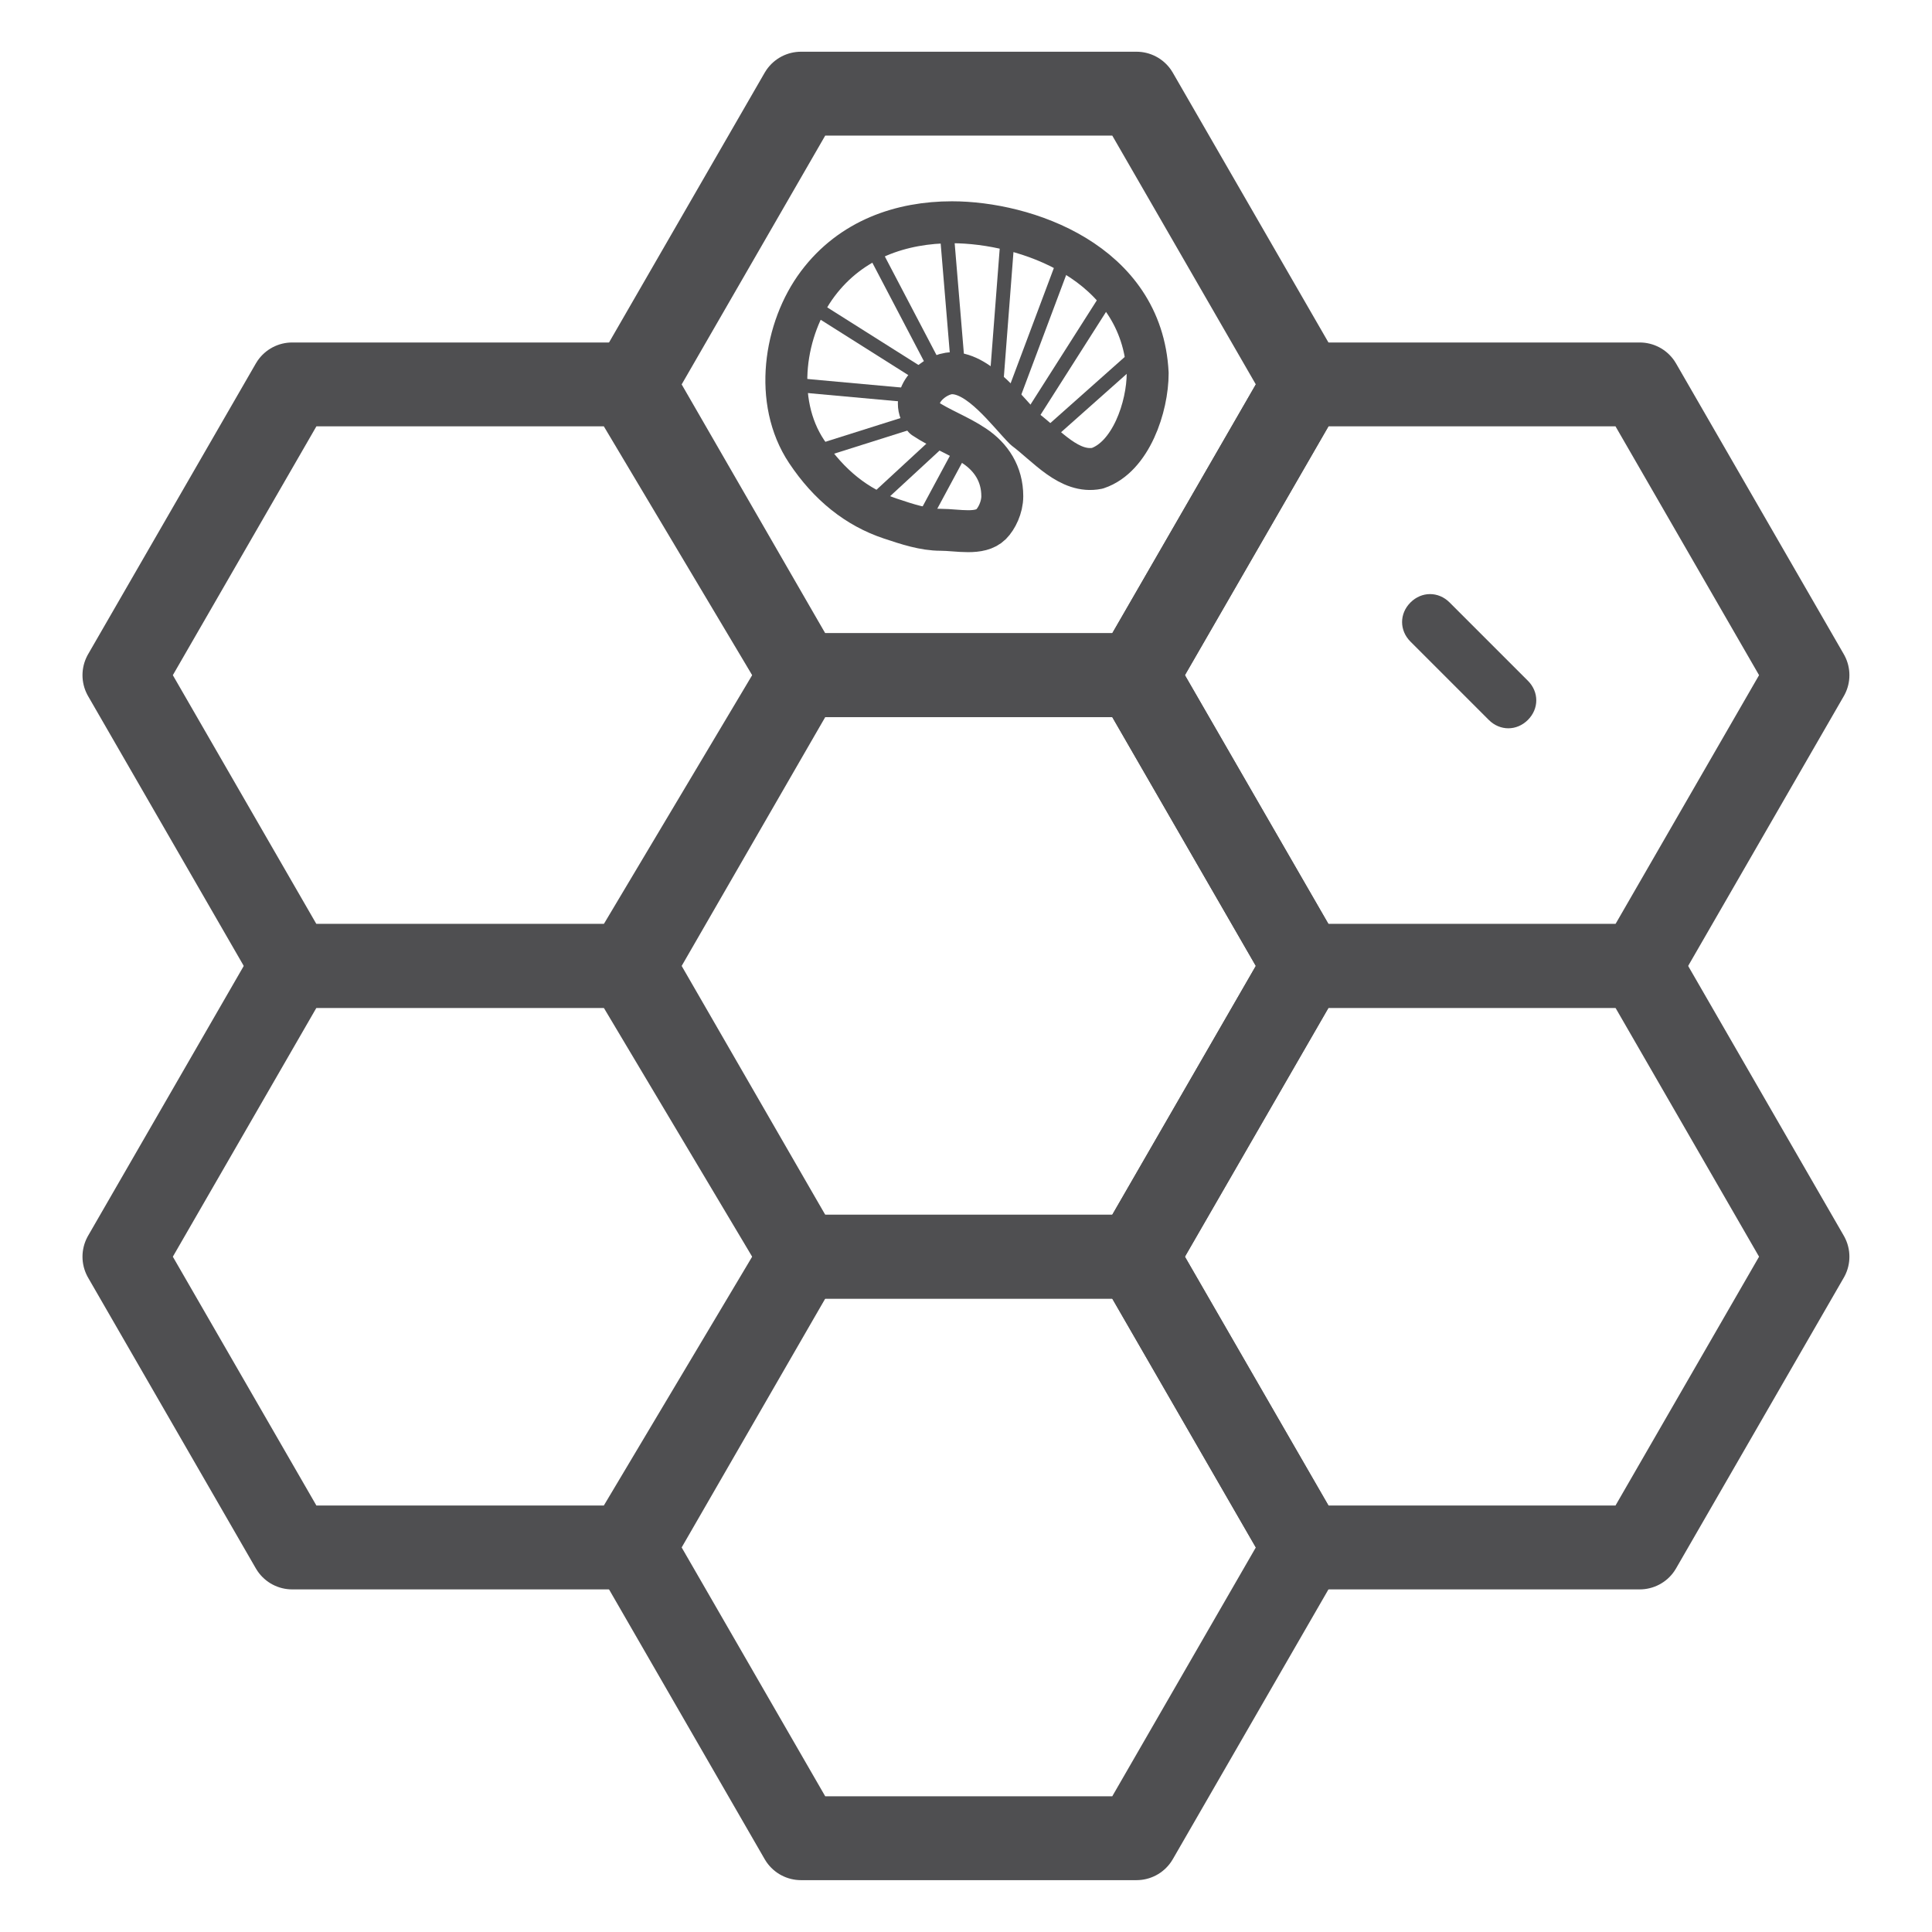 <?xml version="1.0" encoding="UTF-8" standalone="no"?>
<!-- Generator: Adobe Illustrator 22.0.0, SVG Export Plug-In . SVG Version: 6.00 Build 0)  -->

<svg
   xmlns:dc="http://purl.org/dc/elements/1.1/"
   xmlns:cc="http://creativecommons.org/ns#"
   xmlns:rdf="http://www.w3.org/1999/02/22-rdf-syntax-ns#"
   xmlns:svg="http://www.w3.org/2000/svg"
   xmlns="http://www.w3.org/2000/svg"
   xmlns:sodipodi="http://sodipodi.sourceforge.net/DTD/sodipodi-0.dtd"
   xmlns:inkscape="http://www.inkscape.org/namespaces/inkscape"
   version="1.0"
   id="Capa_1"
   x="0px"
   y="0px"
   viewBox="0 0 73.7 73.7"
   style="enable-background:new 0 0 73.7 73.7;"
   xml:space="preserve"
   sodipodi:docname="5_lowbrood.svg"
   inkscape:version="0.92.2 5c3e80d, 2017-08-06"
   inkscape:export-filename="/Users/lorenzo/Documents/Travail/12-PRESTATIONS/Maru/Evols 2/notifs/colony/5_lowbrood.png"
   inkscape:export-xdpi="150"
   inkscape:export-ydpi="150"><defs
     id="defs7812" /><sodipodi:namedview
     pagecolor="#ffffff"
     bordercolor="#666666"
     borderopacity="1"
     objecttolerance="10"
     gridtolerance="10"
     guidetolerance="10"
     inkscape:pageopacity="0"
     inkscape:pageshadow="2"
     inkscape:window-width="1263"
     inkscape:window-height="806"
     id="namedview7810"
     showgrid="false"
     inkscape:zoom="8.0429987"
     inkscape:cx="37.009585"
     inkscape:cy="37.032188"
     inkscape:window-x="0"
     inkscape:window-y="0"
     inkscape:window-maximized="0"
     inkscape:current-layer="Capa_1" /><style
     type="text/css"
     id="style7751">
	.st0{fill:#4F4F51;}
	.st1{fill:none;stroke:#4F4F51;stroke-width:1.5;stroke-linecap:round;stroke-linejoin:round;stroke-miterlimit:10;}
	.st2{fill:none;stroke:#4F4F51;stroke-width:2;stroke-linecap:round;stroke-linejoin:round;stroke-miterlimit:10;}
	.st3{fill:none;stroke:#4F4F51;stroke-width:2;stroke-miterlimit:10;}
	.st4{fill:none;stroke:#4F4F51;stroke-width:1.5;stroke-miterlimit:10;}
	.st5{fill:none;stroke:#4F4F51;stroke-linecap:round;stroke-linejoin:round;stroke-miterlimit:10;}
	.st6{fill:none;stroke:#4F4F51;stroke-width:0.75;stroke-linecap:round;stroke-linejoin:round;stroke-miterlimit:10;}
	.st7{fill:none;stroke:#4F4F51;stroke-width:3;stroke-linecap:round;stroke-linejoin:round;stroke-miterlimit:10;}
	.st8{fill:none;stroke:#4F4F51;stroke-width:2.2;stroke-linecap:round;stroke-linejoin:round;stroke-miterlimit:10;}
	.st9{fill:none;stroke:#4F4F51;stroke-width:1.5;stroke-linejoin:round;stroke-miterlimit:10;}
	.st10{fill:#4F4F51;stroke:#4F4F51;stroke-linecap:round;stroke-linejoin:round;stroke-miterlimit:10;}
	.st11{fill:none;stroke:#4F4F51;stroke-linejoin:round;stroke-miterlimit:10;}
	.st12{fill:none;stroke:#4F4F51;stroke-width:0.75;stroke-linejoin:round;stroke-miterlimit:10;}
	.st13{fill:none;stroke:#4F4F51;stroke-width:0.25;stroke-linejoin:round;stroke-miterlimit:10;}
	.st14{fill:none;stroke:#4F4F51;stroke-miterlimit:10;}
</style><g
     id="g7805"
     transform="matrix(2.133,0,0,2.133,-41.753,-60.204)"><g
       id="g7775"><g
         id="g7773"><polygon
           style="fill:none;stroke:#4f4f51;stroke-width:1.5;stroke-linejoin:round;stroke-miterlimit:10"
           id="polygon7759"
           points="33.9,29.9 39.9,29.9 42.9,35.1 39.9,40.3 33.9,40.3 30.9,35.1 "
           class="st9" /><polygon
           style="fill:none;stroke:#4f4f51;stroke-width:1.5;stroke-linejoin:round;stroke-miterlimit:10"
           id="polygon7761"
           points="33.9,50.7 39.9,50.7 42.9,55.9 39.9,61.1 33.9,61.1 30.9,55.9 "
           class="st9" /><polygon
           style="fill:none;stroke:#4f4f51;stroke-width:1.5;stroke-linejoin:round;stroke-miterlimit:10"
           id="polygon7763"
           points="33.9,40.3 39.9,40.3 42.9,45.5 39.9,50.7 33.9,50.7 30.9,45.5 "
           class="st9" /><polygon
           style="fill:none;stroke:#4f4f51;stroke-width:1.5;stroke-linejoin:round;stroke-miterlimit:10"
           id="polygon7765"
           points="24.8,35.1 30.8,35.1 33.9,40.3 30.8,45.5 24.8,45.5 21.8,40.3 "
           class="st9" /><polygon
           style="fill:none;stroke:#4f4f51;stroke-width:1.5;stroke-linejoin:round;stroke-miterlimit:10"
           id="polygon7767"
           points="24.8,45.5 30.8,45.5 33.9,50.7 30.8,55.9 24.8,55.9 21.8,50.7 "
           class="st9" /><polygon
           style="fill:none;stroke:#4f4f51;stroke-width:1.5;stroke-linejoin:round;stroke-miterlimit:10"
           id="polygon7769"
           points="42.9,35.1 48.9,35.1 51.9,40.3 48.9,45.5 42.9,45.5 39.9,40.3 "
           class="st9" /><polygon
           style="fill:none;stroke:#4f4f51;stroke-width:1.5;stroke-linejoin:round;stroke-miterlimit:10"
           id="polygon7771"
           points="42.9,45.5 48.9,45.5 51.9,50.7 48.9,55.9 42.9,55.9 39.9,50.7 "
           class="st9" /></g></g><path
       style="fill:#4f4f51"
       inkscape:connector-curvature="0"
       id="path7777"
       d="m 46.9,41.1 v 0 c -0.2,0.2 -0.5,0.2 -0.7,0 l -1.4,-1.4 c -0.2,-0.2 -0.2,-0.5 0,-0.7 v 0 c 0.2,-0.2 0.5,-0.2 0.7,0 l 1.4,1.4 c 0.2,0.2 0.2,0.5 0,0.7 z"
       class="st0" /><g
       id="g7803"><path
         style="fill:none;stroke:#4f4f51;stroke-width:0.75;stroke-linejoin:round;stroke-miterlimit:10"
         inkscape:connector-curvature="0"
         id="path7779"
         d="m 39.2,36.6 c 0.6,-0.2 0.9,-1.1 0.9,-1.7 -0.1,-2 -2.2,-2.7 -3.5,-2.7 -0.9,0 -1.8,0.3 -2.4,1.1 -0.6,0.8 -0.8,2.1 -0.2,3 0.4,0.6 0.9,1 1.5,1.2 0.3,0.1 0.6,0.2 0.9,0.2 0.3,0 0.7,0.1 0.9,-0.1 0.1,-0.1 0.2,-0.3 0.2,-0.5 0,-0.4 -0.2,-0.7 -0.5,-0.9 -0.3,-0.2 -0.6,-0.3 -0.9,-0.5 -0.3,-0.4 0.2,-0.8 0.5,-0.8 0.5,0 1,0.7 1.3,1 0.4,0.3 0.8,0.8 1.3,0.7 z"
         class="st12" /><line
         style="fill:none;stroke:#4f4f51;stroke-width:0.25;stroke-linejoin:round;stroke-miterlimit:10"
         id="line7781"
         y2="34.5"
         x2="40"
         y1="36.1"
         x1="38.2"
         class="st13" /><line
         style="fill:none;stroke:#4f4f51;stroke-width:0.25;stroke-linejoin:round;stroke-miterlimit:10"
         id="line7783"
         y2="35.7"
         x2="38"
         y1="33.5"
         x1="39.4"
         class="st13" /><line
         style="fill:none;stroke:#4f4f51;stroke-width:0.25;stroke-linejoin:round;stroke-miterlimit:10"
         id="line7785"
         y2="35.3"
         x2="37.7"
         y1="32.9"
         x1="38.6"
         class="st13" /><line
         style="fill:none;stroke:#4f4f51;stroke-width:0.25;stroke-linejoin:round;stroke-miterlimit:10"
         id="line7787"
         y2="35"
         x2="37.4"
         y1="32.4"
         x1="37.6"
         class="st13" /><line
         style="fill:none;stroke:#4f4f51;stroke-width:0.25;stroke-linejoin:round;stroke-miterlimit:10"
         id="line7789"
         y2="34.7"
         x2="36.7"
         y1="32.3"
         x1="36.5"
         class="st13" /><line
         style="fill:none;stroke:#4f4f51;stroke-width:0.25;stroke-linejoin:round;stroke-miterlimit:10"
         id="line7791"
         y2="34.8"
         x2="36.3"
         y1="32.7"
         x1="35.2"
         class="st13" /><line
         style="fill:none;stroke:#4f4f51;stroke-width:0.25;stroke-linejoin:round;stroke-miterlimit:10"
         id="line7793"
         y2="34.9"
         x2="36"
         y1="33.7"
         x1="34.1"
         class="st13" /><line
         style="fill:none;stroke:#4f4f51;stroke-width:0.25;stroke-linejoin:round;stroke-miterlimit:10"
         id="line7795"
         y2="35.3"
         x2="35.9"
         y1="35.1"
         x1="33.7"
         class="st13" /><line
         style="fill:none;stroke:#4f4f51;stroke-width:0.25;stroke-linejoin:round;stroke-miterlimit:10"
         id="line7797"
         y2="35.7"
         x2="36.1"
         y1="36.3"
         x1="34.2"
         class="st13" /><line
         style="fill:none;stroke:#4f4f51;stroke-width:0.25;stroke-linejoin:round;stroke-miterlimit:10"
         id="line7799"
         y2="36"
         x2="36.5"
         y1="37.2"
         x1="35.2"
         class="st13" /><line
         style="fill:none;stroke:#4f4f51;stroke-width:0.25;stroke-linejoin:round;stroke-miterlimit:10"
         id="line7801"
         y2="36.2"
         x2="36.8"
         y1="37.5"
         x1="36.1"
         class="st13" /></g></g></svg>